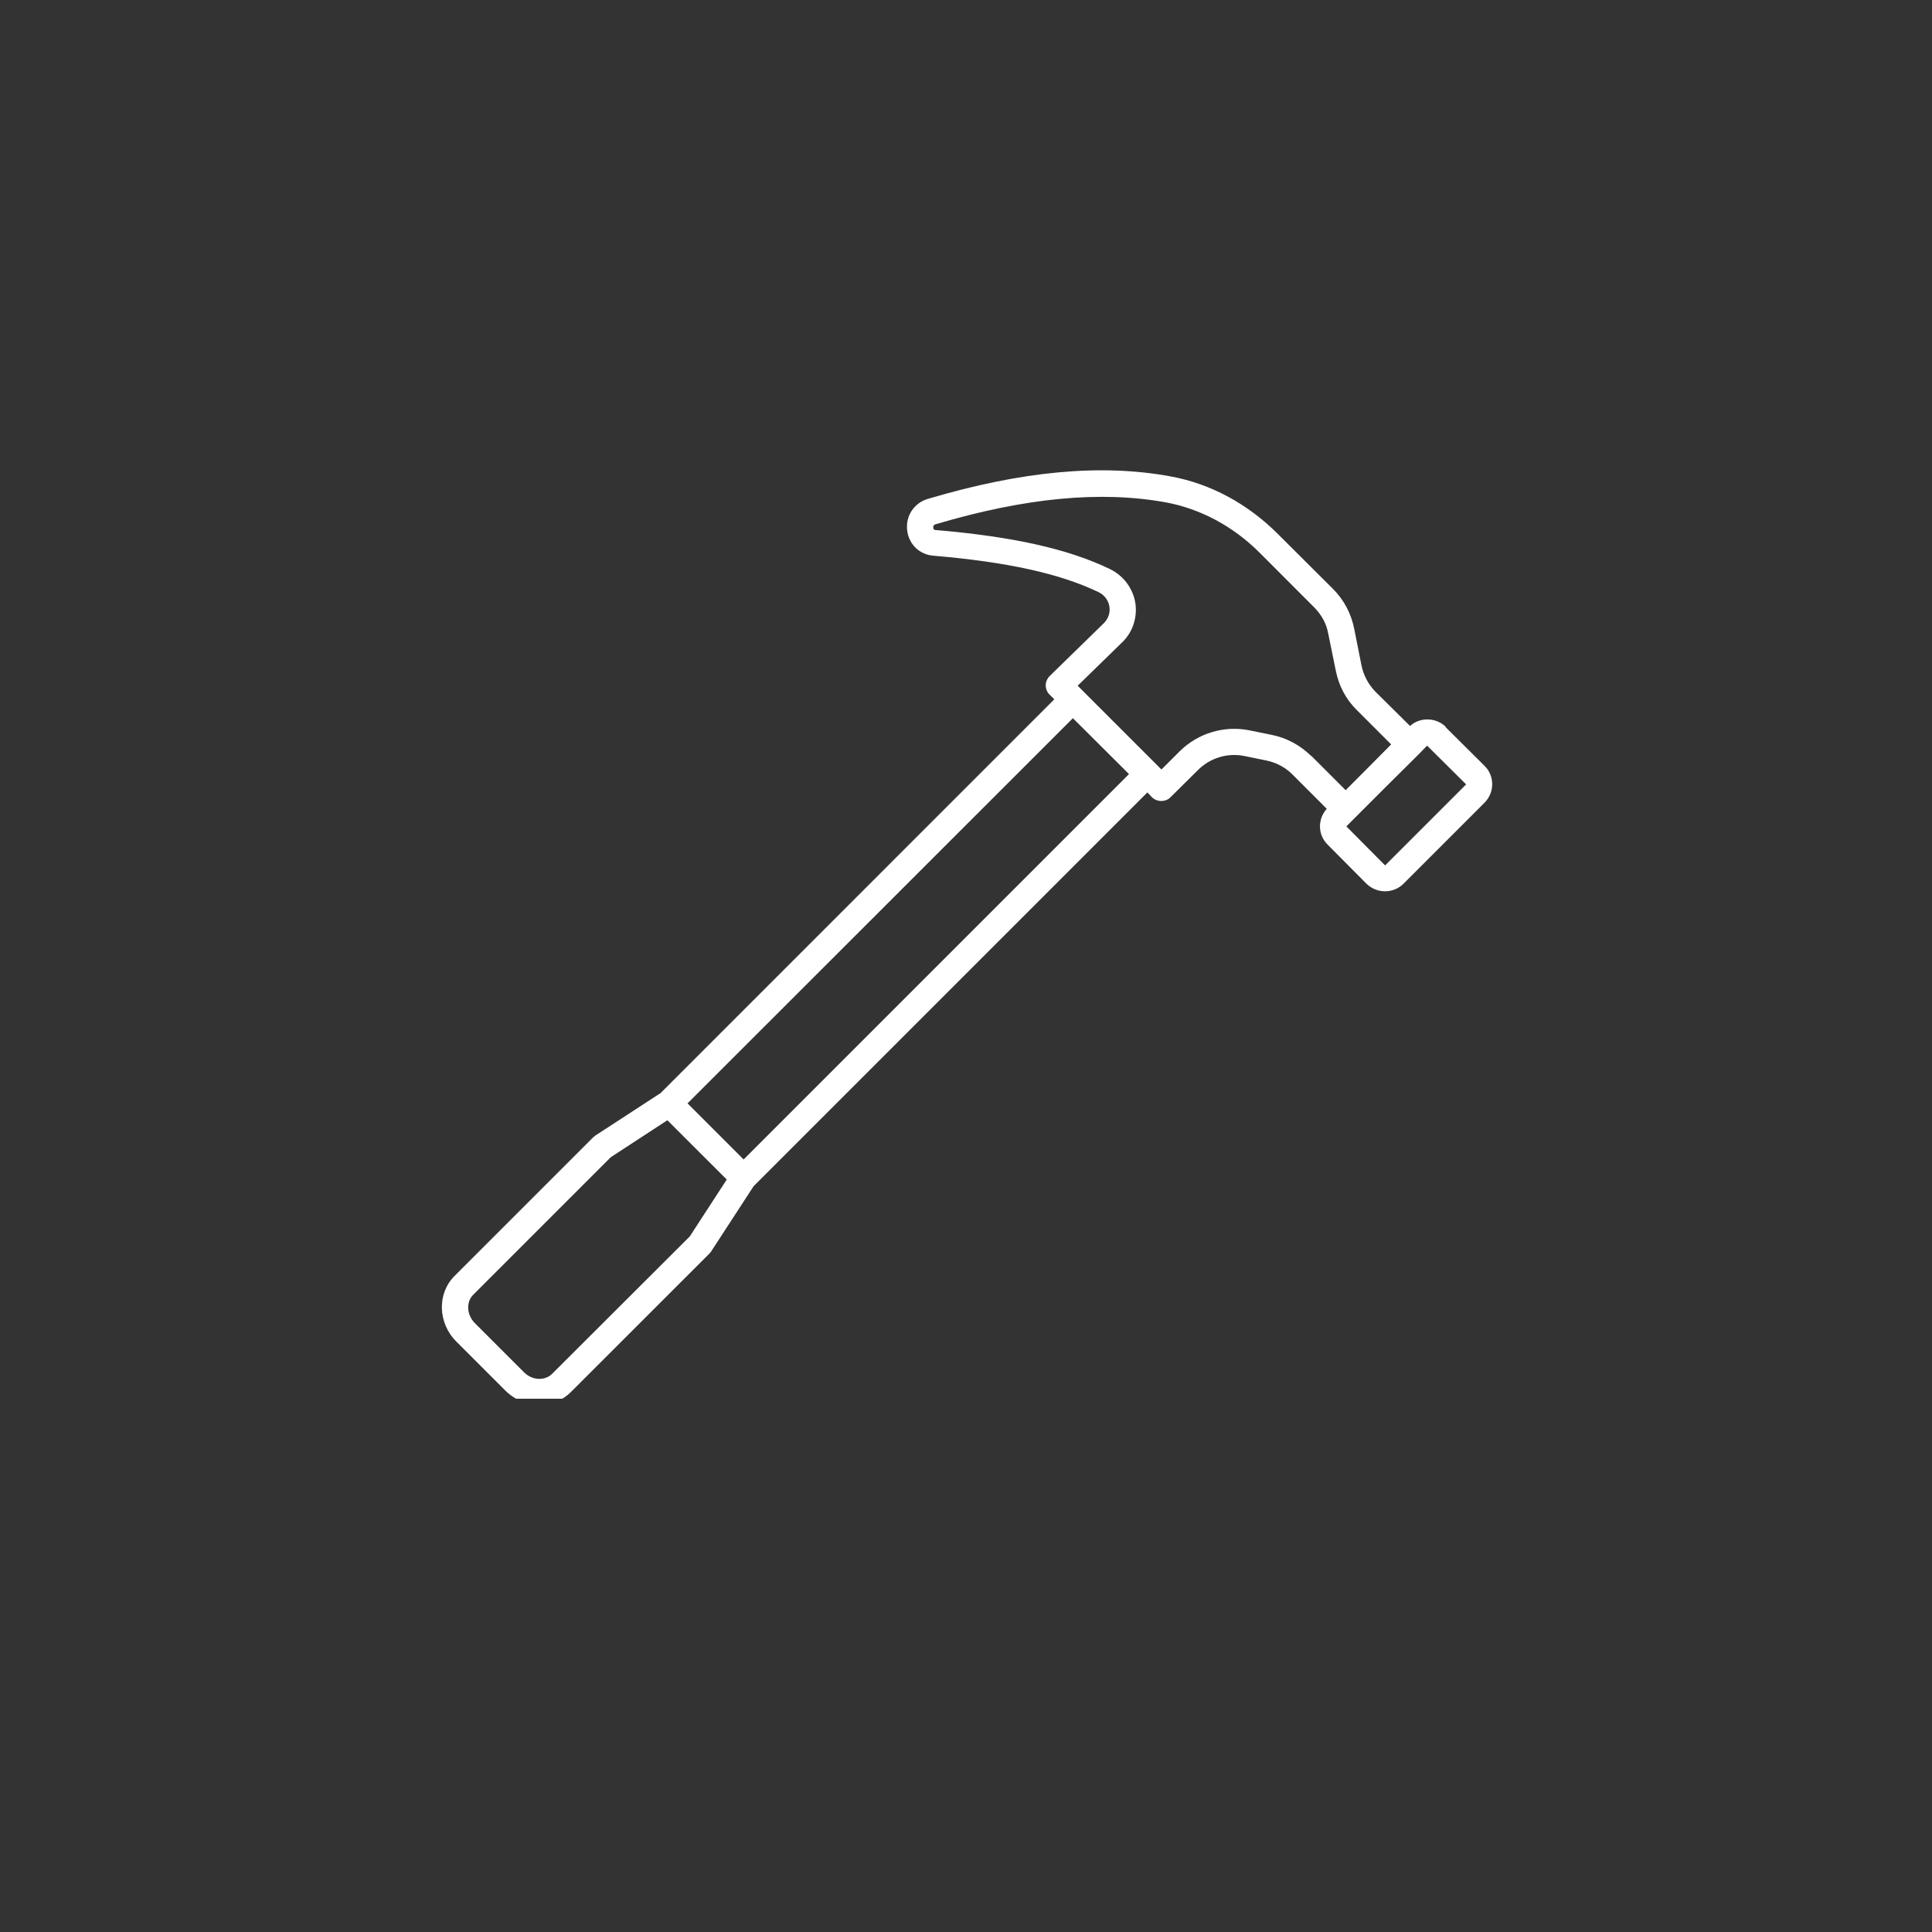 <svg xmlns="http://www.w3.org/2000/svg" xmlns:xlink="http://www.w3.org/1999/xlink" width="40" zoomAndPan="magnify" viewBox="0 0 30 30" height="40" preserveAspectRatio="xMidYMid meet" version="1.0"><rect x="0" y="0" width="30" height="30" fill="#333333" stroke="none"/><defs><clipPath id="72b3056f95"><path d="M 6.77 7.203 L 23.465 7.203 L 23.465 21.719 L 6.77 21.719 Z M 6.77 7.203 " clip-rule="nonzero"/></clipPath></defs><g clip-path="url(#72b3056f95)"><path fill="#ffffff" d="M 22.453 11.289 C 22.301 11.137 22.047 11.133 21.895 11.273 L 21.355 10.738 C 21.246 10.625 21.172 10.484 21.141 10.332 L 21.027 9.758 C 20.98 9.527 20.867 9.312 20.699 9.145 L 19.844 8.293 C 19.375 7.824 18.801 7.512 18.18 7.398 C 17.102 7.199 15.871 7.312 14.41 7.746 C 14.195 7.809 14.062 8.008 14.086 8.23 C 14.109 8.449 14.277 8.613 14.496 8.629 C 15.641 8.727 16.457 8.906 17.059 9.195 C 17.148 9.238 17.211 9.32 17.227 9.418 C 17.242 9.512 17.211 9.605 17.141 9.676 L 16.301 10.496 C 16.262 10.535 16.238 10.586 16.238 10.641 C 16.238 10.695 16.258 10.746 16.297 10.785 L 16.371 10.859 L 10.258 16.973 L 9.238 17.637 C 9.227 17.645 9.219 17.656 9.207 17.664 L 7.059 19.812 C 6.785 20.086 6.797 20.543 7.086 20.832 L 7.844 21.59 C 7.992 21.738 8.188 21.816 8.379 21.816 C 8.555 21.816 8.73 21.75 8.863 21.617 L 11.012 19.469 C 11.012 19.469 11.031 19.449 11.039 19.438 L 11.703 18.418 L 17.816 12.305 L 17.887 12.379 C 17.965 12.457 18.102 12.457 18.176 12.379 L 18.602 11.957 C 18.789 11.77 19.055 11.688 19.316 11.738 L 19.664 11.809 C 19.816 11.84 19.957 11.914 20.066 12.023 L 20.602 12.559 C 20.457 12.719 20.461 12.965 20.617 13.117 L 21.219 13.723 C 21.301 13.801 21.402 13.84 21.508 13.84 C 21.609 13.84 21.715 13.801 21.793 13.723 L 23.051 12.465 C 23.211 12.305 23.211 12.047 23.051 11.891 L 22.445 11.289 Z M 10.711 19.199 L 8.574 21.332 C 8.461 21.445 8.262 21.438 8.133 21.305 L 7.375 20.547 C 7.246 20.418 7.234 20.219 7.348 20.105 L 9.484 17.969 L 10.363 17.395 L 11.285 18.316 Z M 11.547 18.004 L 10.676 17.133 L 16.66 11.152 L 17.531 12.02 Z M 20.359 11.738 C 20.188 11.57 19.977 11.457 19.742 11.41 L 19.398 11.34 C 19.004 11.262 18.598 11.387 18.316 11.668 L 18.035 11.949 L 16.734 10.648 L 17.426 9.973 C 17.59 9.816 17.664 9.586 17.629 9.359 C 17.59 9.133 17.445 8.938 17.234 8.836 C 16.586 8.523 15.727 8.332 14.527 8.23 C 14.516 8.23 14.492 8.227 14.492 8.191 C 14.488 8.152 14.516 8.145 14.527 8.141 C 15.922 7.727 17.094 7.617 18.105 7.801 C 18.645 7.902 19.148 8.172 19.559 8.582 L 20.41 9.434 C 20.52 9.547 20.598 9.684 20.625 9.84 L 20.742 10.414 C 20.789 10.648 20.898 10.859 21.07 11.027 L 21.602 11.559 L 21.25 11.914 L 20.895 12.27 L 20.359 11.734 Z M 21.508 13.438 L 20.906 12.832 L 21.535 12.203 L 22.035 11.707 L 22.16 11.578 L 22.766 12.18 Z M 21.508 13.438 " fill-opacity="1" fill-rule="nonzero"/></g></svg>